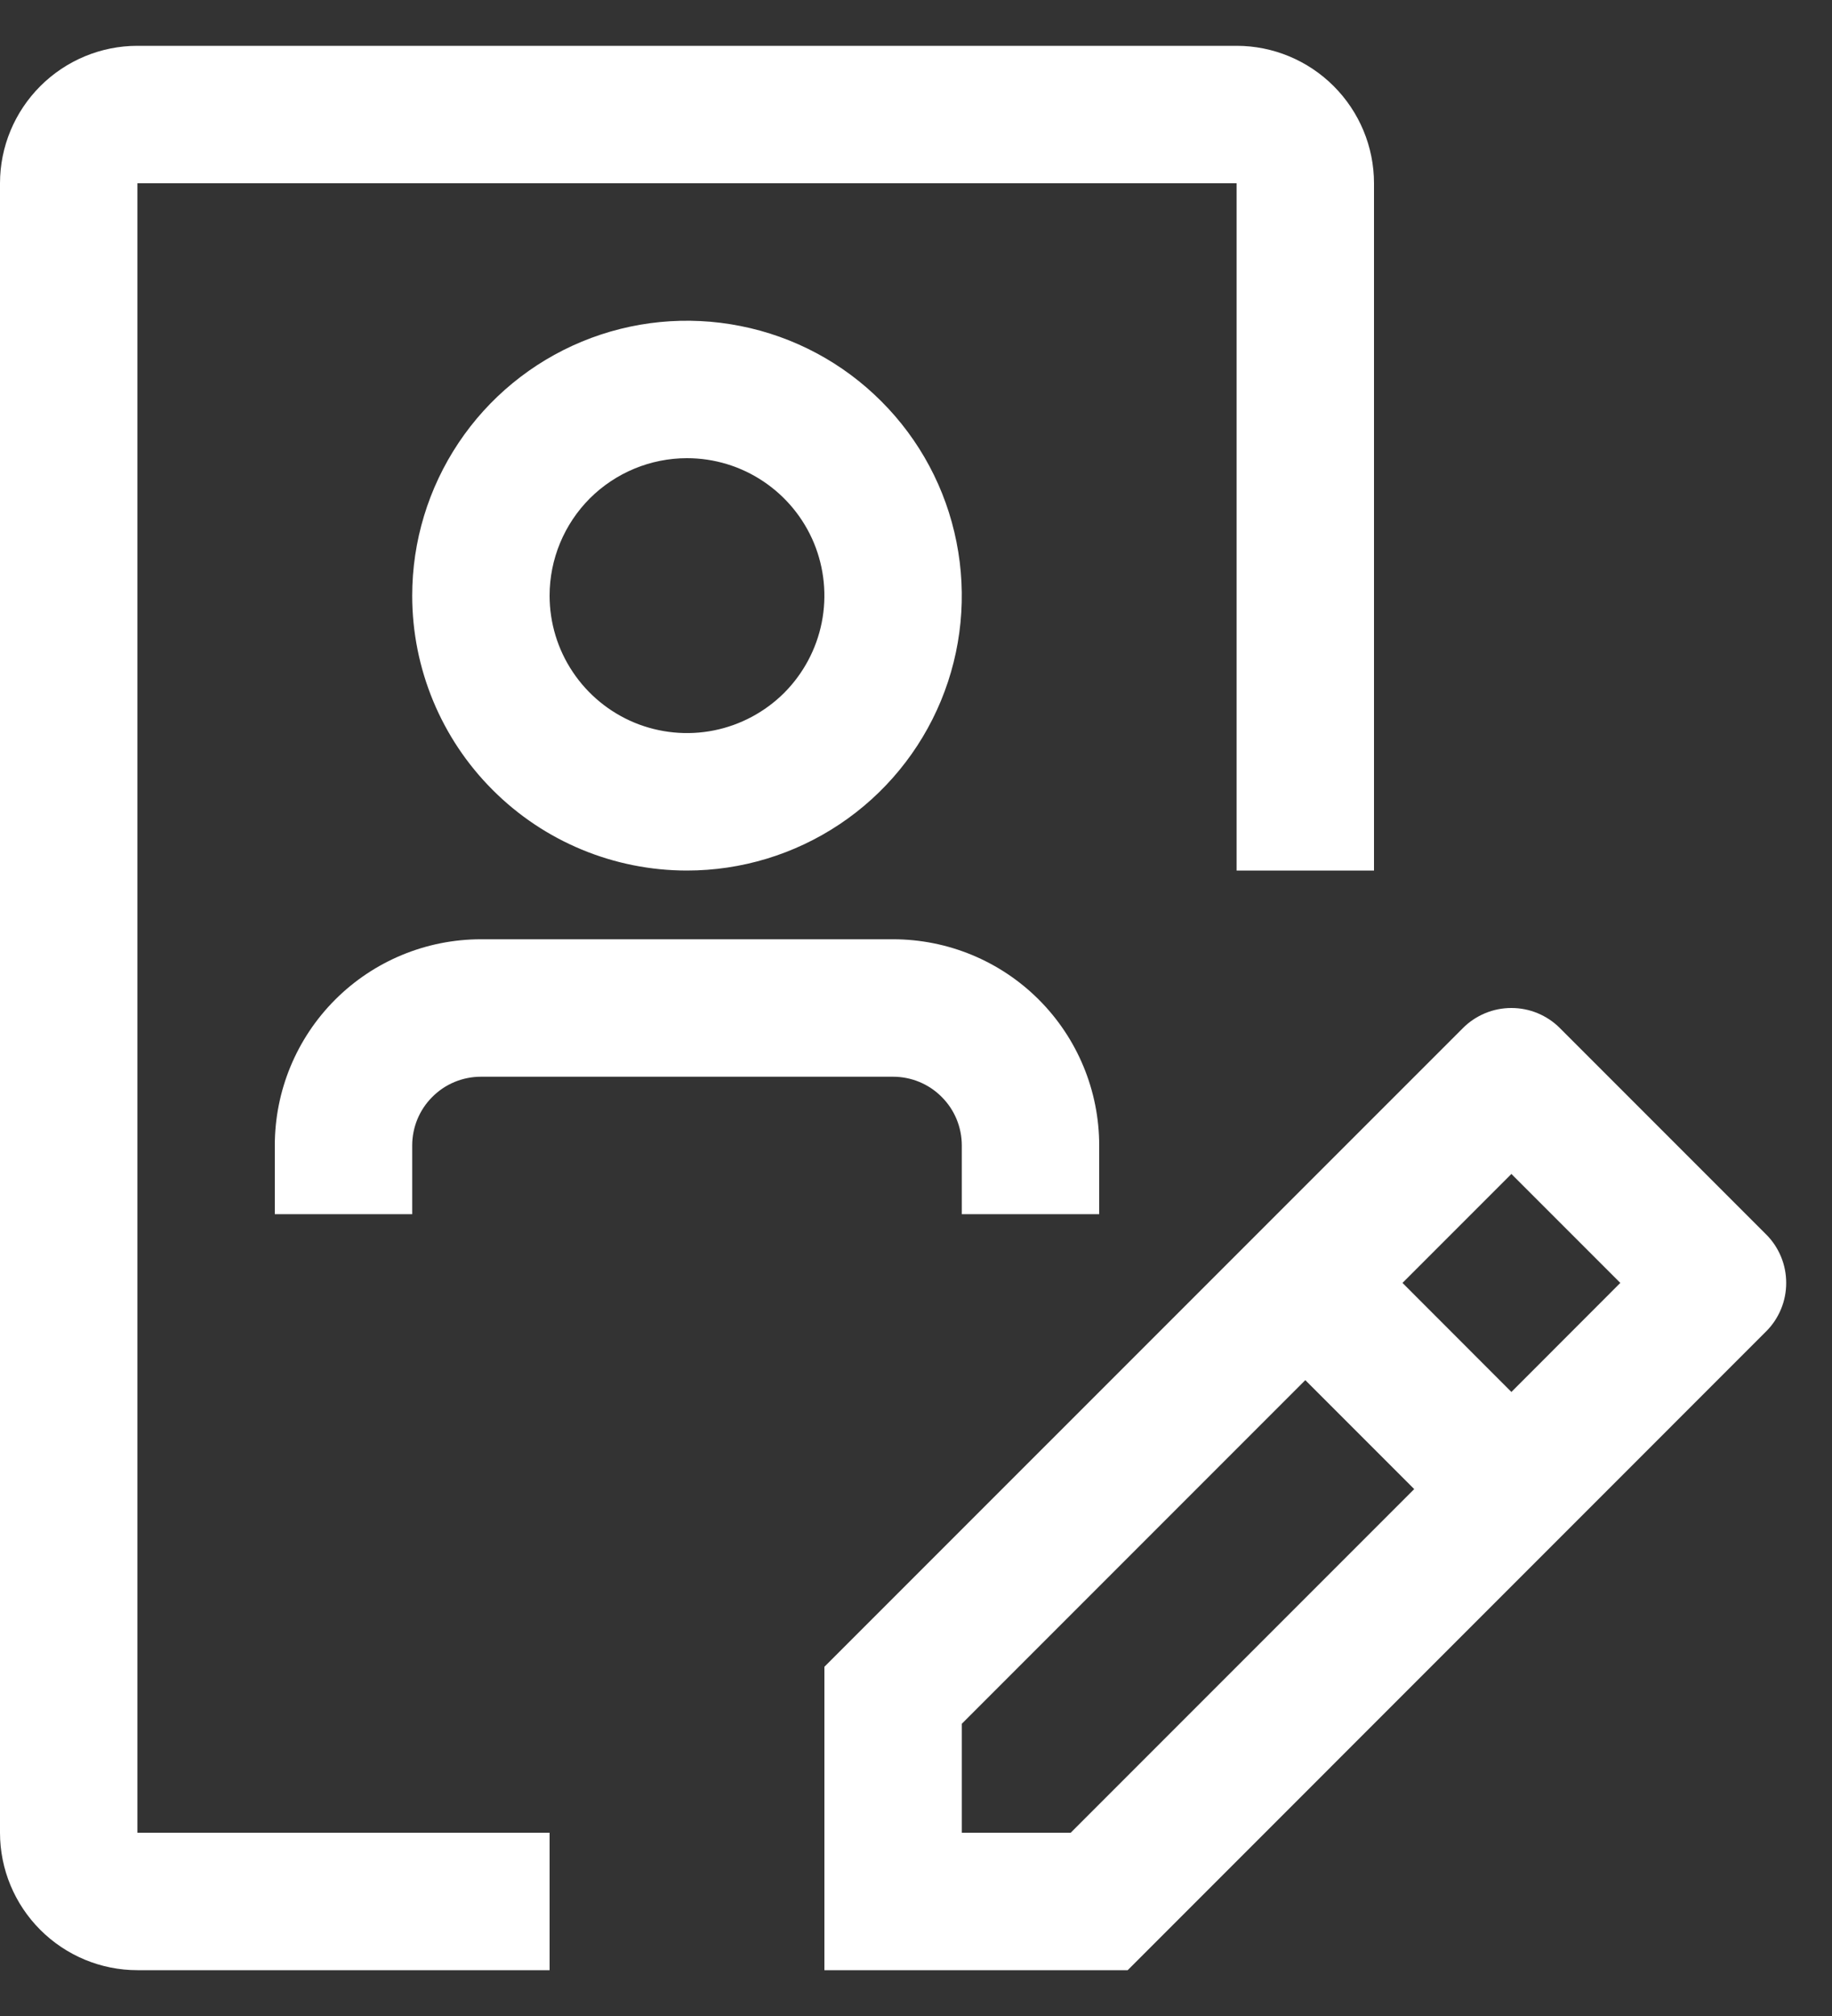 <svg width="20" height="22" viewBox="0 0 20 22" fill="none" xmlns="http://www.w3.org/2000/svg">
<rect x="0" y="0" width="20" height="22" fill="#333333" stroke="none"/>
<path fill-rule="evenodd" clip-rule="evenodd" d="M1.5 21.5H6V20H1.5V2H13.5V9.5H15V2C15 1.602 14.841 1.221 14.56 0.94C14.279 0.659 13.898 0.5 13.5 0.5H1.5C1.102 0.5 0.721 0.659 0.44 0.94C0.159 1.221 0 1.602 0 2V20C0 20.398 0.159 20.779 0.44 21.06C0.721 21.341 1.102 21.5 1.5 21.5ZM7.5 9.5C8.093 9.5 8.673 9.324 9.167 8.994C9.66 8.665 10.045 8.196 10.272 7.648C10.499 7.1 10.558 6.497 10.442 5.915C10.327 5.333 10.041 4.798 9.621 4.379C9.202 3.959 8.667 3.673 8.085 3.558C7.503 3.442 6.9 3.501 6.352 3.728C5.804 3.955 5.335 4.34 5.006 4.833C4.676 5.327 4.5 5.907 4.5 6.5C4.5 7.296 4.816 8.059 5.379 8.621C5.941 9.184 6.704 9.5 7.5 9.5ZM7.5 5C7.797 5 8.087 5.088 8.333 5.253C8.58 5.418 8.772 5.652 8.886 5.926C8.999 6.2 9.029 6.502 8.971 6.793C8.913 7.084 8.77 7.351 8.561 7.561C8.351 7.77 8.084 7.913 7.793 7.971C7.502 8.029 7.2 7.999 6.926 7.886C6.652 7.772 6.418 7.58 6.253 7.333C6.088 7.087 6 6.797 6 6.5C6 6.102 6.158 5.721 6.439 5.439C6.721 5.158 7.102 5 7.5 5ZM9.75 10.25C10.347 10.25 10.919 10.487 11.341 10.909C11.763 11.331 12 11.903 12 12.5V13.25H10.5V12.5C10.5 12.301 10.421 12.11 10.28 11.97C10.14 11.829 9.949 11.75 9.75 11.75H5.25C5.051 11.75 4.86 11.829 4.72 11.97C4.579 12.11 4.5 12.301 4.5 12.5V13.25H3V12.5C3 11.903 3.237 11.331 3.659 10.909C4.081 10.487 4.653 10.25 5.25 10.25H9.75ZM17.03 11.22L19.28 13.47C19.35 13.539 19.405 13.622 19.443 13.713C19.481 13.804 19.5 13.902 19.5 14C19.5 14.098 19.481 14.196 19.443 14.287C19.405 14.378 19.35 14.461 19.28 14.53L12.311 21.5H9V18.189L15.97 11.22C16.039 11.15 16.122 11.095 16.213 11.057C16.304 11.019 16.401 11 16.5 11C16.599 11 16.696 11.019 16.787 11.057C16.878 11.095 16.961 11.15 17.03 11.22ZM10.5 20H11.689L15.439 16.25L14.25 15.061L10.5 18.811V20ZM15.311 14L16.5 15.19L17.689 14L16.5 12.811L15.311 14Z" fill="white"/>
</svg>
